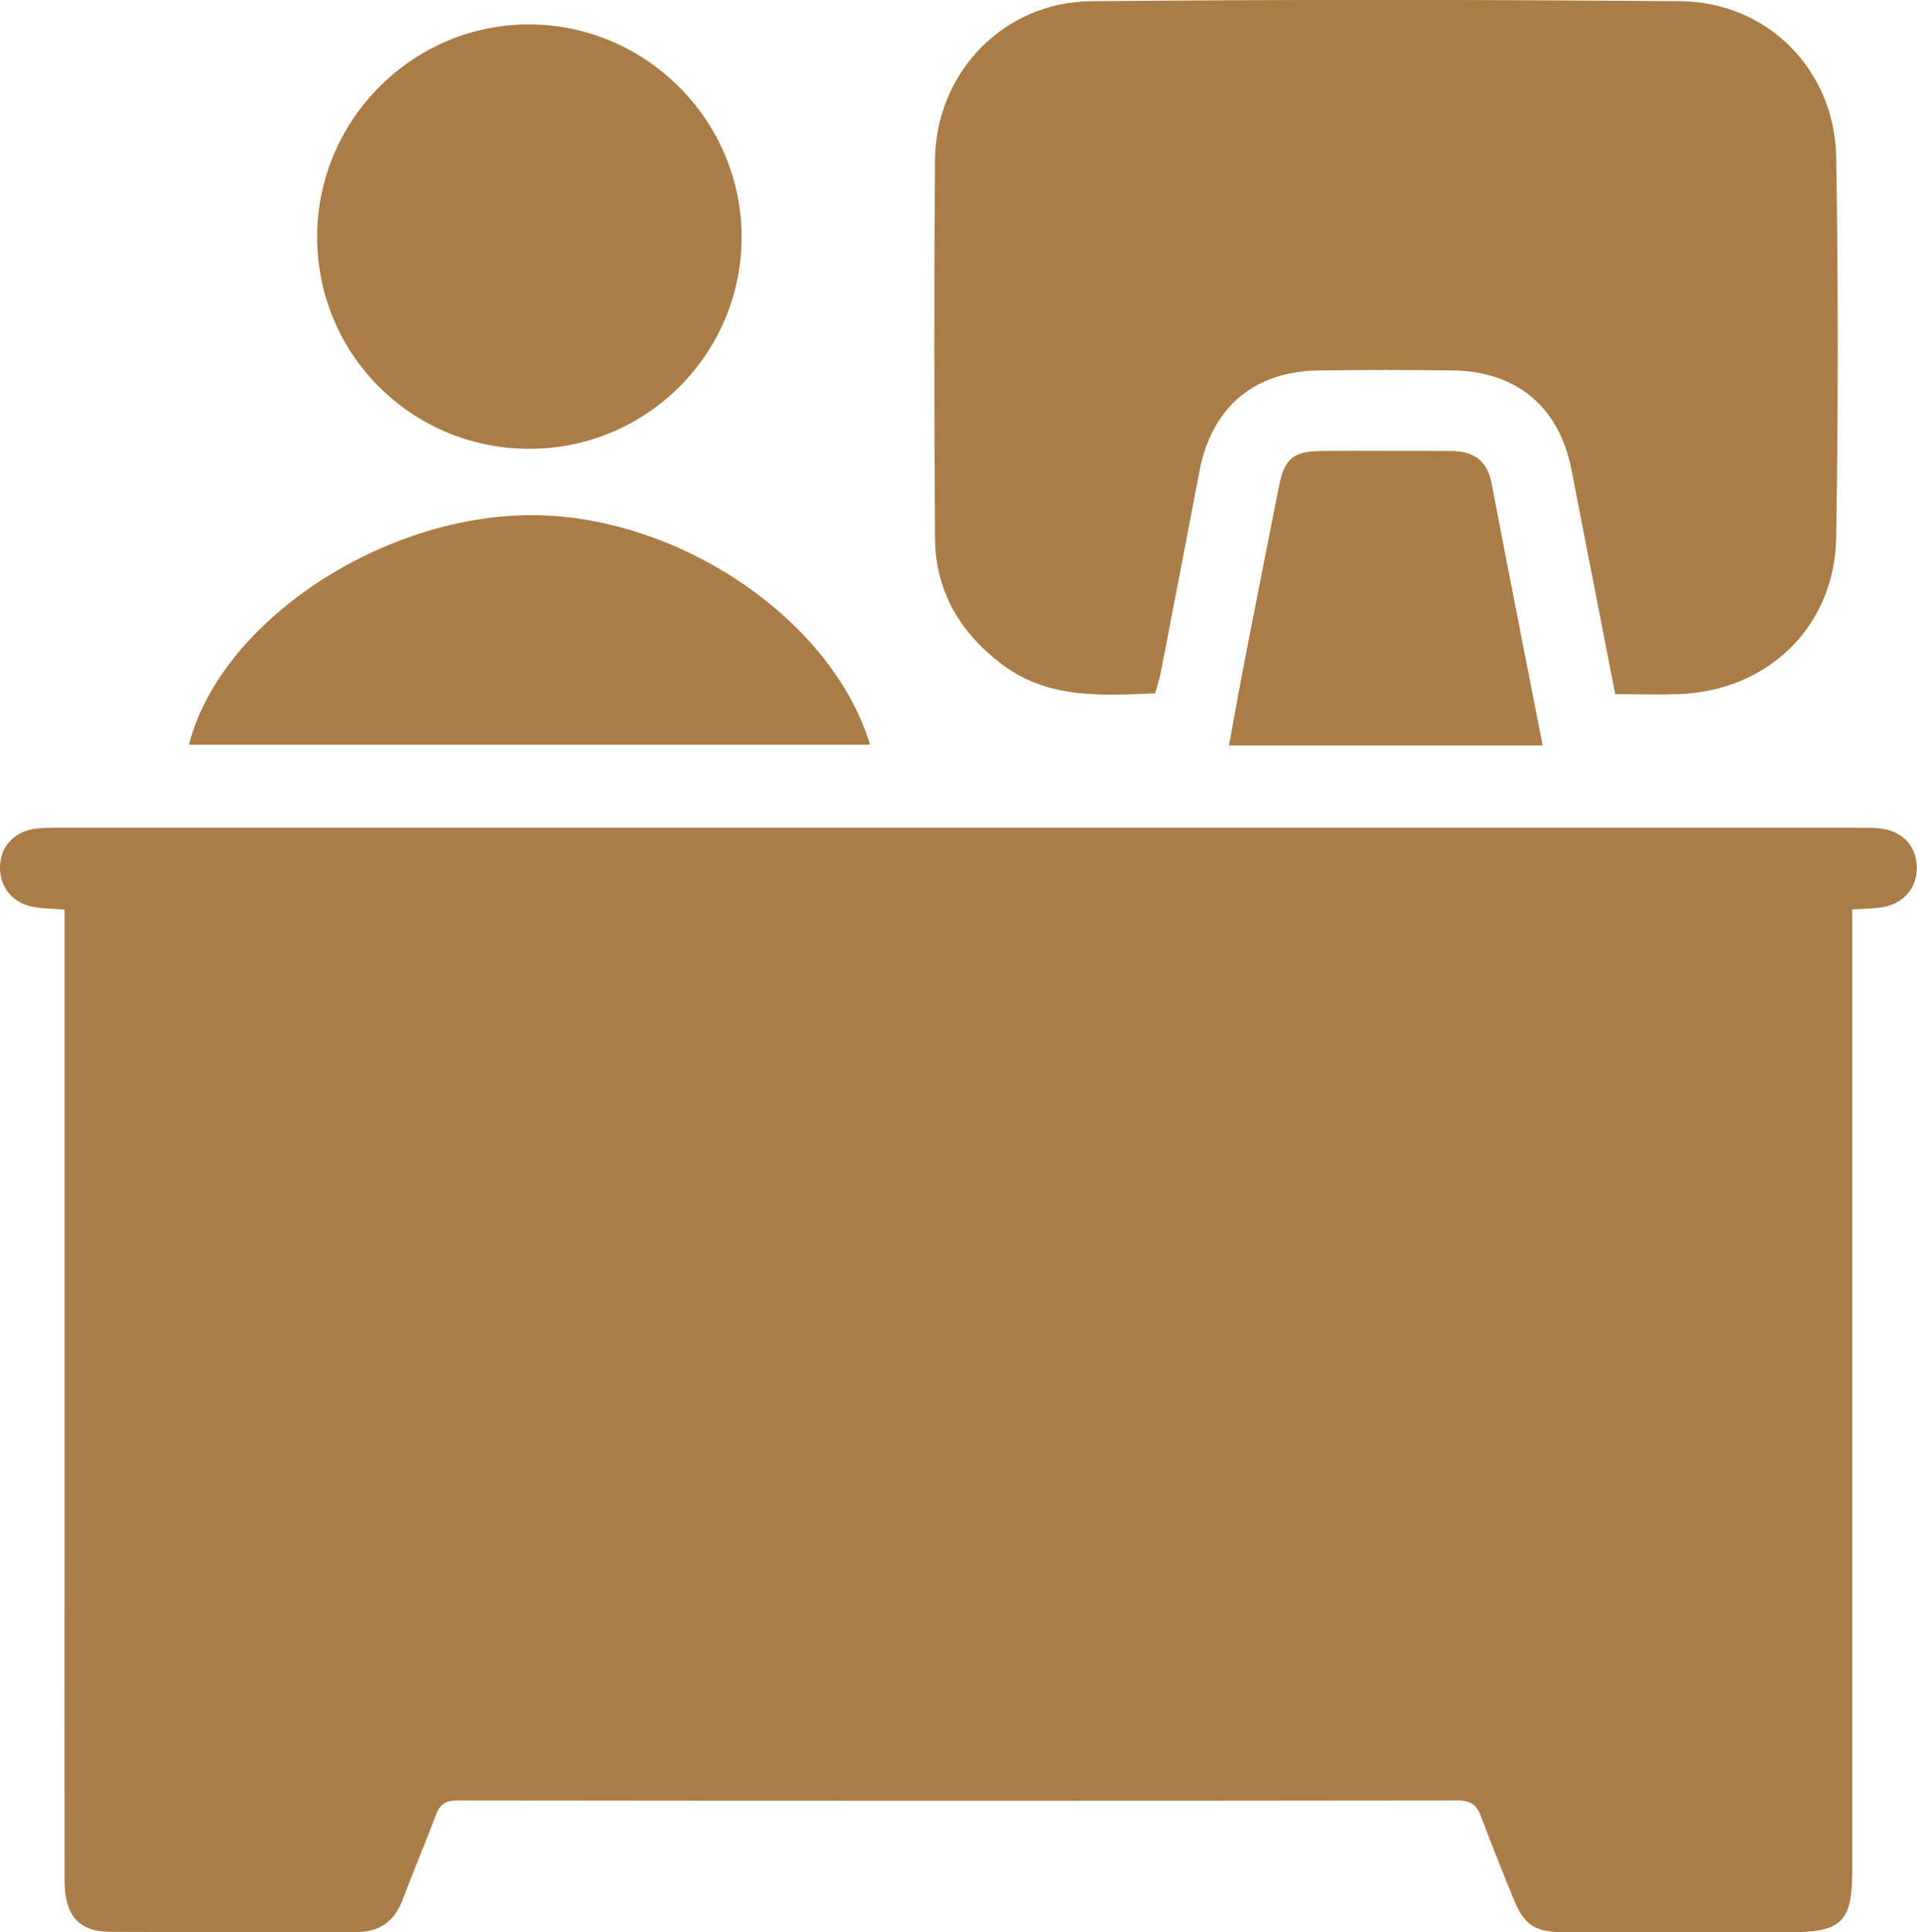 <?xml version="1.0" encoding="UTF-8"?>
<svg id="Layer_2" data-name="Layer 2" xmlns="http://www.w3.org/2000/svg" viewBox="0 0 95.87 96.65">
  <defs>
    <style>
      .cls-1 {
        fill: #aa7d47;
        stroke-width: 0px;
      }
    </style>
  </defs>
  <g id="Layer_1-2" data-name="Layer 1">
    <g>
      <path class="cls-1" d="M3.23,45.5c-.61-.05-1.07-.05-1.53-.13-1.08-.19-1.74-1.01-1.7-2.06.04-.99.73-1.73,1.78-1.86.43-.05.86-.05,1.29-.05,29.89,0,59.79,0,89.68,0,.43,0,.87,0,1.29.04,1.11.13,1.81.89,1.82,1.94.01,1.05-.67,1.84-1.77,2.01-.42.06-.86.06-1.46.1,0,.51,0,1.01,0,1.51,0,15.52,0,31.04,0,46.56,0,2.57-.52,3.09-3.12,3.09-3.73,0-7.46,0-11.2,0-1.59,0-2.09-.34-2.67-1.79-.53-1.31-1.06-2.62-1.55-3.94-.21-.58-.47-.86-1.16-.86-16.69.02-33.39.02-50.08,0-.63,0-.88.25-1.08.79-.52,1.4-1.11,2.77-1.63,4.16-.41,1.09-1.15,1.63-2.31,1.63-4.09,0-8.17.01-12.26-.01-1.63,0-2.33-.79-2.34-2.57-.01-5.81,0-11.63,0-17.44,0-9.9,0-19.8,0-29.7,0-.46,0-.92,0-1.42Z"/>
      <path class="cls-1" d="M80.78,34.73c-.75-3.84-1.47-7.54-2.19-11.23-.6-3.12-2.72-4.92-5.92-4.97-2.24-.03-4.48-.03-6.72,0-3.25.04-5.36,1.86-5.97,5.06-.64,3.35-1.28,6.7-1.93,10.05-.07.34-.18.67-.28,1.04-2.72.11-5.39.29-7.7-1.48-2.1-1.6-3.3-3.68-3.31-6.33-.04-6.28-.05-12.57,0-18.85.03-4.38,3.42-7.92,7.82-7.96,9.82-.09,19.64-.08,29.45,0,4.37.04,7.74,3.44,7.8,7.84.1,6.32.1,12.65,0,18.97-.07,4.47-3.41,7.7-7.9,7.85-1.01.03-2.03,0-3.16,0Z"/>
      <path class="cls-1" d="M26.47,22.45c-5.89,0-10.62-4.74-10.61-10.62.01-5.86,4.82-10.65,10.66-10.61,5.8.04,10.55,4.8,10.57,10.6.02,5.86-4.75,10.64-10.62,10.63Z"/>
      <path class="cls-1" d="M9.45,37.25c1.53-6.02,9.37-11.35,16.87-11.48,7.37-.13,15.27,5.1,17.19,11.48H9.45Z"/>
      <path class="cls-1" d="M77.16,37.29h-15.7c.3-1.64.59-3.24.9-4.83.52-2.69,1.06-5.38,1.59-8.08.28-1.43.7-1.81,2.13-1.82,2.16-.02,4.32,0,6.47,0,1.14,0,1.83.46,2.05,1.64.82,4.31,1.68,8.61,2.55,13.09Z"/>
    </g>
  </g>
</svg>